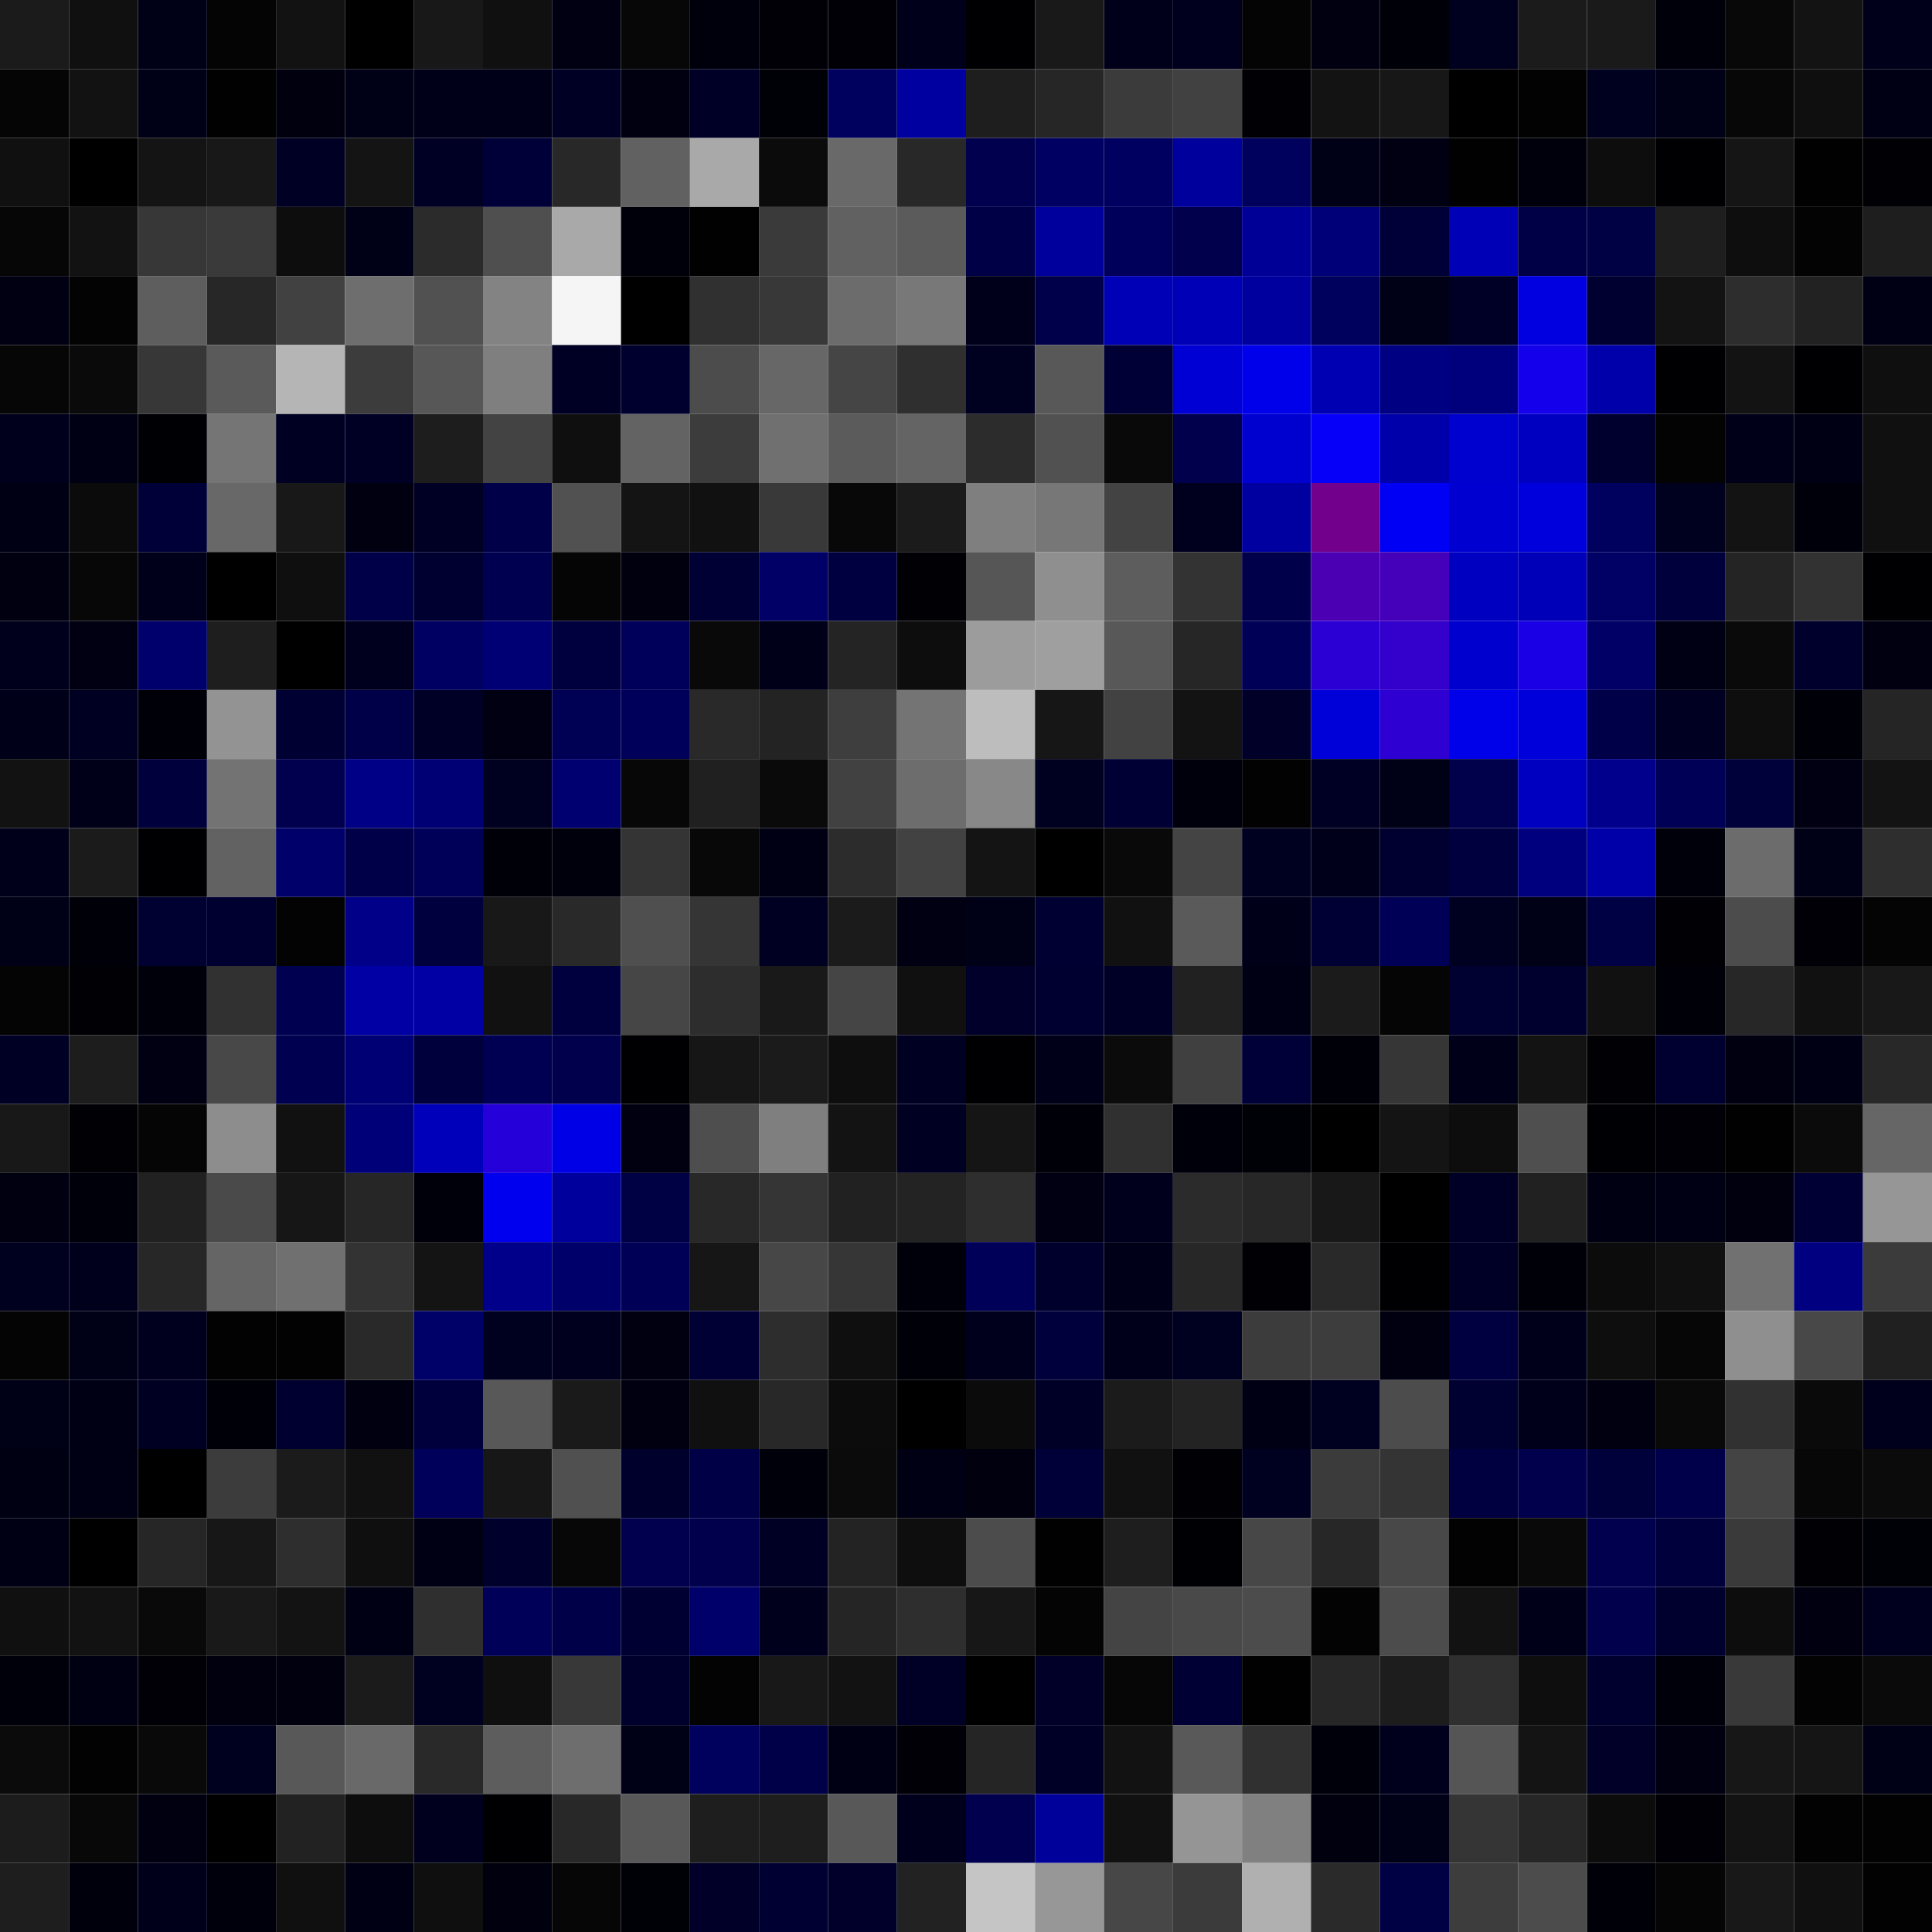 <svg xmlns="http://www.w3.org/2000/svg" width="56" height="56" viewBox="0 0 56 56"><g class="weights_image" id="node-248" stroke="none"><rect x="0" y="0" width="2" height="2" fill="#1b1b1b"/><rect x="2" y="0" width="2" height="2" fill="#101010"/><rect x="4" y="0" width="2" height="2" fill="#000017"/><rect x="6" y="0" width="2" height="2" fill="#040404"/><rect x="8" y="0" width="2" height="2" fill="#121212"/><rect x="10" y="0" width="2" height="2" fill="#000000"/><rect x="12" y="0" width="2" height="2" fill="#181818"/><rect x="14" y="0" width="2" height="2" fill="#101010"/><rect x="16" y="0" width="2" height="2" fill="#000012"/><rect x="18" y="0" width="2" height="2" fill="#070707"/><rect x="20" y="0" width="2" height="2" fill="#00000c"/><rect x="22" y="0" width="2" height="2" fill="#000006"/><rect x="24" y="0" width="2" height="2" fill="#000006"/><rect x="26" y="0" width="2" height="2" fill="#00001b"/><rect x="28" y="0" width="2" height="2" fill="#000003"/><rect x="30" y="0" width="2" height="2" fill="#191919"/><rect x="32" y="0" width="2" height="2" fill="#00001a"/><rect x="34" y="0" width="2" height="2" fill="#00001e"/><rect x="36" y="0" width="2" height="2" fill="#040404"/><rect x="38" y="0" width="2" height="2" fill="#000010"/><rect x="40" y="0" width="2" height="2" fill="#000008"/><rect x="42" y="0" width="2" height="2" fill="#00001f"/><rect x="44" y="0" width="2" height="2" fill="#1b1b1b"/><rect x="46" y="0" width="2" height="2" fill="#1a1a1a"/><rect x="48" y="0" width="2" height="2" fill="#00000b"/><rect x="50" y="0" width="2" height="2" fill="#080808"/><rect x="52" y="0" width="2" height="2" fill="#131313"/><rect x="54" y="0" width="2" height="2" fill="#00001b"/><rect x="0" y="2" width="2" height="2" fill="#050505"/><rect x="2" y="2" width="2" height="2" fill="#121212"/><rect x="4" y="2" width="2" height="2" fill="#000016"/><rect x="6" y="2" width="2" height="2" fill="#010101"/><rect x="8" y="2" width="2" height="2" fill="#00000e"/><rect x="10" y="2" width="2" height="2" fill="#000016"/><rect x="12" y="2" width="2" height="2" fill="#000019"/><rect x="14" y="2" width="2" height="2" fill="#000019"/><rect x="16" y="2" width="2" height="2" fill="#000024"/><rect x="18" y="2" width="2" height="2" fill="#000010"/><rect x="20" y="2" width="2" height="2" fill="#000026"/><rect x="22" y="2" width="2" height="2" fill="#000007"/><rect x="24" y="2" width="2" height="2" fill="#00005e"/><rect x="26" y="2" width="2" height="2" fill="#0000a1"/><rect x="28" y="2" width="2" height="2" fill="#1e1e1e"/><rect x="30" y="2" width="2" height="2" fill="#262626"/><rect x="32" y="2" width="2" height="2" fill="#3b3b3b"/><rect x="34" y="2" width="2" height="2" fill="#414141"/><rect x="36" y="2" width="2" height="2" fill="#000005"/><rect x="38" y="2" width="2" height="2" fill="#131313"/><rect x="40" y="2" width="2" height="2" fill="#171717"/><rect x="42" y="2" width="2" height="2" fill="#000001"/><rect x="44" y="2" width="2" height="2" fill="#020202"/><rect x="46" y="2" width="2" height="2" fill="#00001f"/><rect x="48" y="2" width="2" height="2" fill="#000017"/><rect x="50" y="2" width="2" height="2" fill="#070707"/><rect x="52" y="2" width="2" height="2" fill="#0f0f0f"/><rect x="54" y="2" width="2" height="2" fill="#000014"/><rect x="0" y="4" width="2" height="2" fill="#101010"/><rect x="2" y="4" width="2" height="2" fill="#000001"/><rect x="4" y="4" width="2" height="2" fill="#141414"/><rect x="6" y="4" width="2" height="2" fill="#181818"/><rect x="8" y="4" width="2" height="2" fill="#000024"/><rect x="10" y="4" width="2" height="2" fill="#141414"/><rect x="12" y="4" width="2" height="2" fill="#000025"/><rect x="14" y="4" width="2" height="2" fill="#000039"/><rect x="16" y="4" width="2" height="2" fill="#282828"/><rect x="18" y="4" width="2" height="2" fill="#616161"/><rect x="20" y="4" width="2" height="2" fill="#a9a9a9"/><rect x="22" y="4" width="2" height="2" fill="#0b0b0b"/><rect x="24" y="4" width="2" height="2" fill="#696969"/><rect x="26" y="4" width="2" height="2" fill="#282828"/><rect x="28" y="4" width="2" height="2" fill="#00004e"/><rect x="30" y="4" width="2" height="2" fill="#000063"/><rect x="32" y="4" width="2" height="2" fill="#000061"/><rect x="34" y="4" width="2" height="2" fill="#00009d"/><rect x="36" y="4" width="2" height="2" fill="#00005d"/><rect x="38" y="4" width="2" height="2" fill="#000017"/><rect x="40" y="4" width="2" height="2" fill="#000012"/><rect x="42" y="4" width="2" height="2" fill="#010101"/><rect x="44" y="4" width="2" height="2" fill="#00000c"/><rect x="46" y="4" width="2" height="2" fill="#0d0d0d"/><rect x="48" y="4" width="2" height="2" fill="#000003"/><rect x="50" y="4" width="2" height="2" fill="#151515"/><rect x="52" y="4" width="2" height="2" fill="#010101"/><rect x="54" y="4" width="2" height="2" fill="#000005"/><rect x="0" y="6" width="2" height="2" fill="#060606"/><rect x="2" y="6" width="2" height="2" fill="#121212"/><rect x="4" y="6" width="2" height="2" fill="#373737"/><rect x="6" y="6" width="2" height="2" fill="#3a3a3a"/><rect x="8" y="6" width="2" height="2" fill="#0d0d0d"/><rect x="10" y="6" width="2" height="2" fill="#000017"/><rect x="12" y="6" width="2" height="2" fill="#2b2b2b"/><rect x="14" y="6" width="2" height="2" fill="#4f4f4f"/><rect x="16" y="6" width="2" height="2" fill="#a9a9a9"/><rect x="18" y="6" width="2" height="2" fill="#00000a"/><rect x="20" y="6" width="2" height="2" fill="#010101"/><rect x="22" y="6" width="2" height="2" fill="#3a3a3a"/><rect x="24" y="6" width="2" height="2" fill="#616161"/><rect x="26" y="6" width="2" height="2" fill="#5b5b5b"/><rect x="28" y="6" width="2" height="2" fill="#000047"/><rect x="30" y="6" width="2" height="2" fill="#00009c"/><rect x="32" y="6" width="2" height="2" fill="#00005b"/><rect x="34" y="6" width="2" height="2" fill="#00004c"/><rect x="36" y="6" width="2" height="2" fill="#000096"/><rect x="38" y="6" width="2" height="2" fill="#000078"/><rect x="40" y="6" width="2" height="2" fill="#000038"/><rect x="42" y="6" width="2" height="2" fill="#0000b6"/><rect x="44" y="6" width="2" height="2" fill="#000046"/><rect x="46" y="6" width="2" height="2" fill="#000044"/><rect x="48" y="6" width="2" height="2" fill="#1e1e1e"/><rect x="50" y="6" width="2" height="2" fill="#0e0e0e"/><rect x="52" y="6" width="2" height="2" fill="#030303"/><rect x="54" y="6" width="2" height="2" fill="#1e1e1e"/><rect x="0" y="8" width="2" height="2" fill="#000012"/><rect x="2" y="8" width="2" height="2" fill="#030303"/><rect x="4" y="8" width="2" height="2" fill="#5e5e5e"/><rect x="6" y="8" width="2" height="2" fill="#272727"/><rect x="8" y="8" width="2" height="2" fill="#414141"/><rect x="10" y="8" width="2" height="2" fill="#6e6e6e"/><rect x="12" y="8" width="2" height="2" fill="#515151"/><rect x="14" y="8" width="2" height="2" fill="#838383"/><rect x="16" y="8" width="2" height="2" fill="#f5f5f5"/><rect x="18" y="8" width="2" height="2" fill="#000001"/><rect x="20" y="8" width="2" height="2" fill="#303030"/><rect x="22" y="8" width="2" height="2" fill="#383838"/><rect x="24" y="8" width="2" height="2" fill="#6c6c6c"/><rect x="26" y="8" width="2" height="2" fill="#787878"/><rect x="28" y="8" width="2" height="2" fill="#00001a"/><rect x="30" y="8" width="2" height="2" fill="#00004a"/><rect x="32" y="8" width="2" height="2" fill="#0000b6"/><rect x="34" y="8" width="2" height="2" fill="#0000b6"/><rect x="36" y="8" width="2" height="2" fill="#00009f"/><rect x="38" y="8" width="2" height="2" fill="#00005d"/><rect x="40" y="8" width="2" height="2" fill="#000017"/><rect x="42" y="8" width="2" height="2" fill="#000026"/><rect x="44" y="8" width="2" height="2" fill="#0000e1"/><rect x="46" y="8" width="2" height="2" fill="#000030"/><rect x="48" y="8" width="2" height="2" fill="#131313"/><rect x="50" y="8" width="2" height="2" fill="#2d2d2d"/><rect x="52" y="8" width="2" height="2" fill="#222222"/><rect x="54" y="8" width="2" height="2" fill="#000015"/><rect x="0" y="10" width="2" height="2" fill="#060606"/><rect x="2" y="10" width="2" height="2" fill="#0a0a0a"/><rect x="4" y="10" width="2" height="2" fill="#373737"/><rect x="6" y="10" width="2" height="2" fill="#5a5a5a"/><rect x="8" y="10" width="2" height="2" fill="#b5b5b5"/><rect x="10" y="10" width="2" height="2" fill="#3c3c3c"/><rect x="12" y="10" width="2" height="2" fill="#575757"/><rect x="14" y="10" width="2" height="2" fill="#7f7f7f"/><rect x="16" y="10" width="2" height="2" fill="#000025"/><rect x="18" y="10" width="2" height="2" fill="#00002e"/><rect x="20" y="10" width="2" height="2" fill="#4c4c4c"/><rect x="22" y="10" width="2" height="2" fill="#676767"/><rect x="24" y="10" width="2" height="2" fill="#454545"/><rect x="26" y="10" width="2" height="2" fill="#2f2f2f"/><rect x="28" y="10" width="2" height="2" fill="#000021"/><rect x="30" y="10" width="2" height="2" fill="#585858"/><rect x="32" y="10" width="2" height="2" fill="#000037"/><rect x="34" y="10" width="2" height="2" fill="#0000d4"/><rect x="36" y="10" width="2" height="2" fill="#0000eb"/><rect x="38" y="10" width="2" height="2" fill="#0000b3"/><rect x="40" y="10" width="2" height="2" fill="#000083"/><rect x="42" y="10" width="2" height="2" fill="#00007c"/><rect x="44" y="10" width="2" height="2" fill="#1400eb"/><rect x="46" y="10" width="2" height="2" fill="#0000ab"/><rect x="48" y="10" width="2" height="2" fill="#000002"/><rect x="50" y="10" width="2" height="2" fill="#131313"/><rect x="52" y="10" width="2" height="2" fill="#000003"/><rect x="54" y="10" width="2" height="2" fill="#0f0f0f"/><rect x="0" y="12" width="2" height="2" fill="#00001c"/><rect x="2" y="12" width="2" height="2" fill="#000015"/><rect x="4" y="12" width="2" height="2" fill="#000004"/><rect x="6" y="12" width="2" height="2" fill="#757575"/><rect x="8" y="12" width="2" height="2" fill="#000022"/><rect x="10" y="12" width="2" height="2" fill="#000025"/><rect x="12" y="12" width="2" height="2" fill="#1d1d1d"/><rect x="14" y="12" width="2" height="2" fill="#434343"/><rect x="16" y="12" width="2" height="2" fill="#0f0f0f"/><rect x="18" y="12" width="2" height="2" fill="#636363"/><rect x="20" y="12" width="2" height="2" fill="#3c3c3c"/><rect x="22" y="12" width="2" height="2" fill="#707070"/><rect x="24" y="12" width="2" height="2" fill="#5b5b5b"/><rect x="26" y="12" width="2" height="2" fill="#646464"/><rect x="28" y="12" width="2" height="2" fill="#2c2c2c"/><rect x="30" y="12" width="2" height="2" fill="#515151"/><rect x="32" y="12" width="2" height="2" fill="#090909"/><rect x="34" y="12" width="2" height="2" fill="#00004c"/><rect x="36" y="12" width="2" height="2" fill="#0000cf"/><rect x="38" y="12" width="2" height="2" fill="#0600f9"/><rect x="40" y="12" width="2" height="2" fill="#0000ab"/><rect x="42" y="12" width="2" height="2" fill="#0000cf"/><rect x="44" y="12" width="2" height="2" fill="#0000c1"/><rect x="46" y="12" width="2" height="2" fill="#00002e"/><rect x="48" y="12" width="2" height="2" fill="#030303"/><rect x="50" y="12" width="2" height="2" fill="#000019"/><rect x="52" y="12" width="2" height="2" fill="#000015"/><rect x="54" y="12" width="2" height="2" fill="#101010"/><rect x="0" y="14" width="2" height="2" fill="#000014"/><rect x="2" y="14" width="2" height="2" fill="#0b0b0b"/><rect x="4" y="14" width="2" height="2" fill="#000039"/><rect x="6" y="14" width="2" height="2" fill="#686868"/><rect x="8" y="14" width="2" height="2" fill="#181818"/><rect x="10" y="14" width="2" height="2" fill="#000011"/><rect x="12" y="14" width="2" height="2" fill="#000024"/><rect x="14" y="14" width="2" height="2" fill="#000048"/><rect x="16" y="14" width="2" height="2" fill="#515151"/><rect x="18" y="14" width="2" height="2" fill="#141414"/><rect x="20" y="14" width="2" height="2" fill="#111111"/><rect x="22" y="14" width="2" height="2" fill="#393939"/><rect x="24" y="14" width="2" height="2" fill="#080808"/><rect x="26" y="14" width="2" height="2" fill="#1b1b1b"/><rect x="28" y="14" width="2" height="2" fill="#7f7f7f"/><rect x="30" y="14" width="2" height="2" fill="#777777"/><rect x="32" y="14" width="2" height="2" fill="#434343"/><rect x="34" y="14" width="2" height="2" fill="#00001e"/><rect x="36" y="14" width="2" height="2" fill="#0000a1"/><rect x="38" y="14" width="2" height="2" fill="#72008d"/><rect x="40" y="14" width="2" height="2" fill="#0000f4"/><rect x="42" y="14" width="2" height="2" fill="#0000d1"/><rect x="44" y="14" width="2" height="2" fill="#0000dc"/><rect x="46" y="14" width="2" height="2" fill="#00005e"/><rect x="48" y="14" width="2" height="2" fill="#00001f"/><rect x="50" y="14" width="2" height="2" fill="#131313"/><rect x="52" y="14" width="2" height="2" fill="#00000b"/><rect x="54" y="14" width="2" height="2" fill="#101010"/><rect x="0" y="16" width="2" height="2" fill="#000010"/><rect x="2" y="16" width="2" height="2" fill="#070707"/><rect x="4" y="16" width="2" height="2" fill="#00001a"/><rect x="6" y="16" width="2" height="2" fill="#000001"/><rect x="8" y="16" width="2" height="2" fill="#0f0f0f"/><rect x="10" y="16" width="2" height="2" fill="#000048"/><rect x="12" y="16" width="2" height="2" fill="#000030"/><rect x="14" y="16" width="2" height="2" fill="#000051"/><rect x="16" y="16" width="2" height="2" fill="#050505"/><rect x="18" y="16" width="2" height="2" fill="#00000e"/><rect x="20" y="16" width="2" height="2" fill="#000035"/><rect x="22" y="16" width="2" height="2" fill="#000066"/><rect x="24" y="16" width="2" height="2" fill="#000041"/><rect x="26" y="16" width="2" height="2" fill="#000005"/><rect x="28" y="16" width="2" height="2" fill="#565656"/><rect x="30" y="16" width="2" height="2" fill="#8f8f8f"/><rect x="32" y="16" width="2" height="2" fill="#5d5d5d"/><rect x="34" y="16" width="2" height="2" fill="#333333"/><rect x="36" y="16" width="2" height="2" fill="#00004a"/><rect x="38" y="16" width="2" height="2" fill="#4c00b3"/><rect x="40" y="16" width="2" height="2" fill="#4500ba"/><rect x="42" y="16" width="2" height="2" fill="#0000c1"/><rect x="44" y="16" width="2" height="2" fill="#0000b8"/><rect x="46" y="16" width="2" height="2" fill="#000065"/><rect x="48" y="16" width="2" height="2" fill="#00003c"/><rect x="50" y="16" width="2" height="2" fill="#242424"/><rect x="52" y="16" width="2" height="2" fill="#323232"/><rect x="54" y="16" width="2" height="2" fill="#000003"/><rect x="0" y="18" width="2" height="2" fill="#00001c"/><rect x="2" y="18" width="2" height="2" fill="#000012"/><rect x="4" y="18" width="2" height="2" fill="#00006d"/><rect x="6" y="18" width="2" height="2" fill="#1e1e1e"/><rect x="8" y="18" width="2" height="2" fill="#000001"/><rect x="10" y="18" width="2" height="2" fill="#00001e"/><rect x="12" y="18" width="2" height="2" fill="#000063"/><rect x="14" y="18" width="2" height="2" fill="#000074"/><rect x="16" y="18" width="2" height="2" fill="#00003e"/><rect x="18" y="18" width="2" height="2" fill="#00005b"/><rect x="20" y="18" width="2" height="2" fill="#090909"/><rect x="22" y="18" width="2" height="2" fill="#000018"/><rect x="24" y="18" width="2" height="2" fill="#242424"/><rect x="26" y="18" width="2" height="2" fill="#0d0d0d"/><rect x="28" y="18" width="2" height="2" fill="#9c9c9c"/><rect x="30" y="18" width="2" height="2" fill="#9f9f9f"/><rect x="32" y="18" width="2" height="2" fill="#585858"/><rect x="34" y="18" width="2" height="2" fill="#262626"/><rect x="36" y="18" width="2" height="2" fill="#000057"/><rect x="38" y="18" width="2" height="2" fill="#2b00d4"/><rect x="40" y="18" width="2" height="2" fill="#3300cc"/><rect x="42" y="18" width="2" height="2" fill="#0000ce"/><rect x="44" y="18" width="2" height="2" fill="#1a00e5"/><rect x="46" y="18" width="2" height="2" fill="#000067"/><rect x="48" y="18" width="2" height="2" fill="#000014"/><rect x="50" y="18" width="2" height="2" fill="#0a0a0a"/><rect x="52" y="18" width="2" height="2" fill="#00002d"/><rect x="54" y="18" width="2" height="2" fill="#000011"/><rect x="0" y="20" width="2" height="2" fill="#000019"/><rect x="2" y="20" width="2" height="2" fill="#000023"/><rect x="4" y="20" width="2" height="2" fill="#000009"/><rect x="6" y="20" width="2" height="2" fill="#939393"/><rect x="8" y="20" width="2" height="2" fill="#000033"/><rect x="10" y="20" width="2" height="2" fill="#000049"/><rect x="12" y="20" width="2" height="2" fill="#000027"/><rect x="14" y="20" width="2" height="2" fill="#000012"/><rect x="16" y="20" width="2" height="2" fill="#000055"/><rect x="18" y="20" width="2" height="2" fill="#00005b"/><rect x="20" y="20" width="2" height="2" fill="#292929"/><rect x="22" y="20" width="2" height="2" fill="#232323"/><rect x="24" y="20" width="2" height="2" fill="#3e3e3e"/><rect x="26" y="20" width="2" height="2" fill="#747474"/><rect x="28" y="20" width="2" height="2" fill="#bdbdbd"/><rect x="30" y="20" width="2" height="2" fill="#161616"/><rect x="32" y="20" width="2" height="2" fill="#424242"/><rect x="34" y="20" width="2" height="2" fill="#131313"/><rect x="36" y="20" width="2" height="2" fill="#000028"/><rect x="38" y="20" width="2" height="2" fill="#0000d8"/><rect x="40" y="20" width="2" height="2" fill="#2e00d1"/><rect x="42" y="20" width="2" height="2" fill="#0000e9"/><rect x="44" y="20" width="2" height="2" fill="#0000db"/><rect x="46" y="20" width="2" height="2" fill="#000049"/><rect x="48" y="20" width="2" height="2" fill="#000023"/><rect x="50" y="20" width="2" height="2" fill="#0e0e0e"/><rect x="52" y="20" width="2" height="2" fill="#000009"/><rect x="54" y="20" width="2" height="2" fill="#252525"/><rect x="0" y="22" width="2" height="2" fill="#121212"/><rect x="2" y="22" width="2" height="2" fill="#000019"/><rect x="4" y="22" width="2" height="2" fill="#00003c"/><rect x="6" y="22" width="2" height="2" fill="#737373"/><rect x="8" y="22" width="2" height="2" fill="#00004e"/><rect x="10" y="22" width="2" height="2" fill="#000086"/><rect x="12" y="22" width="2" height="2" fill="#000074"/><rect x="14" y="22" width="2" height="2" fill="#000021"/><rect x="16" y="22" width="2" height="2" fill="#000071"/><rect x="18" y="22" width="2" height="2" fill="#070707"/><rect x="20" y="22" width="2" height="2" fill="#202020"/><rect x="22" y="22" width="2" height="2" fill="#0a0a0a"/><rect x="24" y="22" width="2" height="2" fill="#414141"/><rect x="26" y="22" width="2" height="2" fill="#6d6d6d"/><rect x="28" y="22" width="2" height="2" fill="#888888"/><rect x="30" y="22" width="2" height="2" fill="#000021"/><rect x="32" y="22" width="2" height="2" fill="#000034"/><rect x="34" y="22" width="2" height="2" fill="#00000d"/><rect x="36" y="22" width="2" height="2" fill="#020202"/><rect x="38" y="22" width="2" height="2" fill="#000025"/><rect x="40" y="22" width="2" height="2" fill="#000016"/><rect x="42" y="22" width="2" height="2" fill="#00004b"/><rect x="44" y="22" width="2" height="2" fill="#0000c0"/><rect x="46" y="22" width="2" height="2" fill="#00008d"/><rect x="48" y="22" width="2" height="2" fill="#000056"/><rect x="50" y="22" width="2" height="2" fill="#00003a"/><rect x="52" y="22" width="2" height="2" fill="#000012"/><rect x="54" y="22" width="2" height="2" fill="#131313"/><rect x="0" y="24" width="2" height="2" fill="#00001b"/><rect x="2" y="24" width="2" height="2" fill="#1b1b1b"/><rect x="4" y="24" width="2" height="2" fill="#000003"/><rect x="6" y="24" width="2" height="2" fill="#626262"/><rect x="8" y="24" width="2" height="2" fill="#00006b"/><rect x="10" y="24" width="2" height="2" fill="#000049"/><rect x="12" y="24" width="2" height="2" fill="#000058"/><rect x="14" y="24" width="2" height="2" fill="#000009"/><rect x="16" y="24" width="2" height="2" fill="#00000c"/><rect x="18" y="24" width="2" height="2" fill="#343434"/><rect x="20" y="24" width="2" height="2" fill="#080808"/><rect x="22" y="24" width="2" height="2" fill="#000015"/><rect x="24" y="24" width="2" height="2" fill="#2c2c2c"/><rect x="26" y="24" width="2" height="2" fill="#424242"/><rect x="28" y="24" width="2" height="2" fill="#141414"/><rect x="30" y="24" width="2" height="2" fill="#000001"/><rect x="32" y="24" width="2" height="2" fill="#090909"/><rect x="34" y="24" width="2" height="2" fill="#444444"/><rect x="36" y="24" width="2" height="2" fill="#000021"/><rect x="38" y="24" width="2" height="2" fill="#00001b"/><rect x="40" y="24" width="2" height="2" fill="#000030"/><rect x="42" y="24" width="2" height="2" fill="#00003e"/><rect x="44" y="24" width="2" height="2" fill="#00007f"/><rect x="46" y="24" width="2" height="2" fill="#0000a8"/><rect x="48" y="24" width="2" height="2" fill="#00000b"/><rect x="50" y="24" width="2" height="2" fill="#6c6c6c"/><rect x="52" y="24" width="2" height="2" fill="#000016"/><rect x="54" y="24" width="2" height="2" fill="#2e2e2e"/><rect x="0" y="26" width="2" height="2" fill="#000017"/><rect x="2" y="26" width="2" height="2" fill="#000009"/><rect x="4" y="26" width="2" height="2" fill="#000031"/><rect x="6" y="26" width="2" height="2" fill="#000030"/><rect x="8" y="26" width="2" height="2" fill="#030303"/><rect x="10" y="26" width="2" height="2" fill="#000089"/><rect x="12" y="26" width="2" height="2" fill="#00003f"/><rect x="14" y="26" width="2" height="2" fill="#181818"/><rect x="16" y="26" width="2" height="2" fill="#292929"/><rect x="18" y="26" width="2" height="2" fill="#4f4f4f"/><rect x="20" y="26" width="2" height="2" fill="#353535"/><rect x="22" y="26" width="2" height="2" fill="#000023"/><rect x="24" y="26" width="2" height="2" fill="#1b1b1b"/><rect x="26" y="26" width="2" height="2" fill="#000012"/><rect x="28" y="26" width="2" height="2" fill="#000016"/><rect x="30" y="26" width="2" height="2" fill="#000033"/><rect x="32" y="26" width="2" height="2" fill="#111111"/><rect x="34" y="26" width="2" height="2" fill="#5a5a5a"/><rect x="36" y="26" width="2" height="2" fill="#000019"/><rect x="38" y="26" width="2" height="2" fill="#000035"/><rect x="40" y="26" width="2" height="2" fill="#000057"/><rect x="42" y="26" width="2" height="2" fill="#000021"/><rect x="44" y="26" width="2" height="2" fill="#000016"/><rect x="46" y="26" width="2" height="2" fill="#000045"/><rect x="48" y="26" width="2" height="2" fill="#000005"/><rect x="50" y="26" width="2" height="2" fill="#4c4c4c"/><rect x="52" y="26" width="2" height="2" fill="#000006"/><rect x="54" y="26" width="2" height="2" fill="#040404"/><rect x="0" y="28" width="2" height="2" fill="#040404"/><rect x="2" y="28" width="2" height="2" fill="#000005"/><rect x="4" y="28" width="2" height="2" fill="#00000a"/><rect x="6" y="28" width="2" height="2" fill="#313131"/><rect x="8" y="28" width="2" height="2" fill="#000051"/><rect x="10" y="28" width="2" height="2" fill="#0000a5"/><rect x="12" y="28" width="2" height="2" fill="#0000a5"/><rect x="14" y="28" width="2" height="2" fill="#111111"/><rect x="16" y="28" width="2" height="2" fill="#00003e"/><rect x="18" y="28" width="2" height="2" fill="#464646"/><rect x="20" y="28" width="2" height="2" fill="#2d2d2d"/><rect x="22" y="28" width="2" height="2" fill="#191919"/><rect x="24" y="28" width="2" height="2" fill="#454545"/><rect x="26" y="28" width="2" height="2" fill="#101010"/><rect x="28" y="28" width="2" height="2" fill="#00002a"/><rect x="30" y="28" width="2" height="2" fill="#000030"/><rect x="32" y="28" width="2" height="2" fill="#000027"/><rect x="34" y="28" width="2" height="2" fill="#212121"/><rect x="36" y="28" width="2" height="2" fill="#000014"/><rect x="38" y="28" width="2" height="2" fill="#1b1b1b"/><rect x="40" y="28" width="2" height="2" fill="#050505"/><rect x="42" y="28" width="2" height="2" fill="#000031"/><rect x="44" y="28" width="2" height="2" fill="#00002e"/><rect x="46" y="28" width="2" height="2" fill="#111111"/><rect x="48" y="28" width="2" height="2" fill="#000008"/><rect x="50" y="28" width="2" height="2" fill="#272727"/><rect x="52" y="28" width="2" height="2" fill="#111111"/><rect x="54" y="28" width="2" height="2" fill="#181818"/><rect x="0" y="30" width="2" height="2" fill="#000024"/><rect x="2" y="30" width="2" height="2" fill="#1d1d1d"/><rect x="4" y="30" width="2" height="2" fill="#000012"/><rect x="6" y="30" width="2" height="2" fill="#484848"/><rect x="8" y="30" width="2" height="2" fill="#000051"/><rect x="10" y="30" width="2" height="2" fill="#000075"/><rect x="12" y="30" width="2" height="2" fill="#00003c"/><rect x="14" y="30" width="2" height="2" fill="#000053"/><rect x="16" y="30" width="2" height="2" fill="#00004d"/><rect x="18" y="30" width="2" height="2" fill="#000003"/><rect x="20" y="30" width="2" height="2" fill="#161616"/><rect x="22" y="30" width="2" height="2" fill="#1b1b1b"/><rect x="24" y="30" width="2" height="2" fill="#0e0e0e"/><rect x="26" y="30" width="2" height="2" fill="#000023"/><rect x="28" y="30" width="2" height="2" fill="#000003"/><rect x="30" y="30" width="2" height="2" fill="#000018"/><rect x="32" y="30" width="2" height="2" fill="#0b0b0b"/><rect x="34" y="30" width="2" height="2" fill="#404040"/><rect x="36" y="30" width="2" height="2" fill="#000039"/><rect x="38" y="30" width="2" height="2" fill="#000009"/><rect x="40" y="30" width="2" height="2" fill="#363636"/><rect x="42" y="30" width="2" height="2" fill="#000019"/><rect x="44" y="30" width="2" height="2" fill="#131313"/><rect x="46" y="30" width="2" height="2" fill="#000005"/><rect x="48" y="30" width="2" height="2" fill="#000030"/><rect x="50" y="30" width="2" height="2" fill="#000010"/><rect x="52" y="30" width="2" height="2" fill="#000014"/><rect x="54" y="30" width="2" height="2" fill="#282828"/><rect x="0" y="32" width="2" height="2" fill="#181818"/><rect x="2" y="32" width="2" height="2" fill="#000005"/><rect x="4" y="32" width="2" height="2" fill="#050505"/><rect x="6" y="32" width="2" height="2" fill="#8d8d8d"/><rect x="8" y="32" width="2" height="2" fill="#111111"/><rect x="10" y="32" width="2" height="2" fill="#000078"/><rect x="12" y="32" width="2" height="2" fill="#0000bb"/><rect x="14" y="32" width="2" height="2" fill="#2600d9"/><rect x="16" y="32" width="2" height="2" fill="#0000e7"/><rect x="18" y="32" width="2" height="2" fill="#000010"/><rect x="20" y="32" width="2" height="2" fill="#4e4e4e"/><rect x="22" y="32" width="2" height="2" fill="#7f7f7f"/><rect x="24" y="32" width="2" height="2" fill="#131313"/><rect x="26" y="32" width="2" height="2" fill="#000022"/><rect x="28" y="32" width="2" height="2" fill="#151515"/><rect x="30" y="32" width="2" height="2" fill="#000009"/><rect x="32" y="32" width="2" height="2" fill="#303030"/><rect x="34" y="32" width="2" height="2" fill="#00000b"/><rect x="36" y="32" width="2" height="2" fill="#000007"/><rect x="38" y="32" width="2" height="2" fill="#000000"/><rect x="40" y="32" width="2" height="2" fill="#141414"/><rect x="42" y="32" width="2" height="2" fill="#0d0d0d"/><rect x="44" y="32" width="2" height="2" fill="#4f4f4f"/><rect x="46" y="32" width="2" height="2" fill="#000004"/><rect x="48" y="32" width="2" height="2" fill="#000006"/><rect x="50" y="32" width="2" height="2" fill="#010101"/><rect x="52" y="32" width="2" height="2" fill="#0b0b0b"/><rect x="54" y="32" width="2" height="2" fill="#666666"/><rect x="0" y="34" width="2" height="2" fill="#000011"/><rect x="2" y="34" width="2" height="2" fill="#00000b"/><rect x="4" y="34" width="2" height="2" fill="#212121"/><rect x="6" y="34" width="2" height="2" fill="#4a4a4a"/><rect x="8" y="34" width="2" height="2" fill="#161616"/><rect x="10" y="34" width="2" height="2" fill="#262626"/><rect x="12" y="34" width="2" height="2" fill="#00000a"/><rect x="14" y="34" width="2" height="2" fill="#0000ef"/><rect x="16" y="34" width="2" height="2" fill="#00009d"/><rect x="18" y="34" width="2" height="2" fill="#000044"/><rect x="20" y="34" width="2" height="2" fill="#282828"/><rect x="22" y="34" width="2" height="2" fill="#353535"/><rect x="24" y="34" width="2" height="2" fill="#212121"/><rect x="26" y="34" width="2" height="2" fill="#232323"/><rect x="28" y="34" width="2" height="2" fill="#2e2e2e"/><rect x="30" y="34" width="2" height="2" fill="#000012"/><rect x="32" y="34" width="2" height="2" fill="#00001c"/><rect x="34" y="34" width="2" height="2" fill="#2b2b2b"/><rect x="36" y="34" width="2" height="2" fill="#272727"/><rect x="38" y="34" width="2" height="2" fill="#181818"/><rect x="40" y="34" width="2" height="2" fill="#000001"/><rect x="42" y="34" width="2" height="2" fill="#000026"/><rect x="44" y="34" width="2" height="2" fill="#212121"/><rect x="46" y="34" width="2" height="2" fill="#000013"/><rect x="48" y="34" width="2" height="2" fill="#000014"/><rect x="50" y="34" width="2" height="2" fill="#00000f"/><rect x="52" y="34" width="2" height="2" fill="#000034"/><rect x="54" y="34" width="2" height="2" fill="#969696"/><rect x="0" y="36" width="2" height="2" fill="#00001f"/><rect x="2" y="36" width="2" height="2" fill="#00001c"/><rect x="4" y="36" width="2" height="2" fill="#272727"/><rect x="6" y="36" width="2" height="2" fill="#656565"/><rect x="8" y="36" width="2" height="2" fill="#707070"/><rect x="10" y="36" width="2" height="2" fill="#333333"/><rect x="12" y="36" width="2" height="2" fill="#141414"/><rect x="14" y="36" width="2" height="2" fill="#00008a"/><rect x="16" y="36" width="2" height="2" fill="#00006a"/><rect x="18" y="36" width="2" height="2" fill="#000057"/><rect x="20" y="36" width="2" height="2" fill="#161616"/><rect x="22" y="36" width="2" height="2" fill="#474747"/><rect x="24" y="36" width="2" height="2" fill="#363636"/><rect x="26" y="36" width="2" height="2" fill="#00000b"/><rect x="28" y="36" width="2" height="2" fill="#000059"/><rect x="30" y="36" width="2" height="2" fill="#00002c"/><rect x="32" y="36" width="2" height="2" fill="#000018"/><rect x="34" y="36" width="2" height="2" fill="#272727"/><rect x="36" y="36" width="2" height="2" fill="#000005"/><rect x="38" y="36" width="2" height="2" fill="#292929"/><rect x="40" y="36" width="2" height="2" fill="#000002"/><rect x="42" y="36" width="2" height="2" fill="#000027"/><rect x="44" y="36" width="2" height="2" fill="#000008"/><rect x="46" y="36" width="2" height="2" fill="#0c0c0c"/><rect x="48" y="36" width="2" height="2" fill="#101010"/><rect x="50" y="36" width="2" height="2" fill="#717171"/><rect x="52" y="36" width="2" height="2" fill="#000081"/><rect x="54" y="36" width="2" height="2" fill="#3b3b3b"/><rect x="0" y="38" width="2" height="2" fill="#040404"/><rect x="2" y="38" width="2" height="2" fill="#000017"/><rect x="4" y="38" width="2" height="2" fill="#00001e"/><rect x="6" y="38" width="2" height="2" fill="#020202"/><rect x="8" y="38" width="2" height="2" fill="#020202"/><rect x="10" y="38" width="2" height="2" fill="#292929"/><rect x="12" y="38" width="2" height="2" fill="#000069"/><rect x="14" y="38" width="2" height="2" fill="#00001f"/><rect x="16" y="38" width="2" height="2" fill="#00001e"/><rect x="18" y="38" width="2" height="2" fill="#000010"/><rect x="20" y="38" width="2" height="2" fill="#000035"/><rect x="22" y="38" width="2" height="2" fill="#2d2d2d"/><rect x="24" y="38" width="2" height="2" fill="#0f0f0f"/><rect x="26" y="38" width="2" height="2" fill="#000009"/><rect x="28" y="38" width="2" height="2" fill="#00001d"/><rect x="30" y="38" width="2" height="2" fill="#00003d"/><rect x="32" y="38" width="2" height="2" fill="#00001a"/><rect x="34" y="38" width="2" height="2" fill="#000020"/><rect x="36" y="38" width="2" height="2" fill="#3c3c3c"/><rect x="38" y="38" width="2" height="2" fill="#3d3d3d"/><rect x="40" y="38" width="2" height="2" fill="#000010"/><rect x="42" y="38" width="2" height="2" fill="#000041"/><rect x="44" y="38" width="2" height="2" fill="#00001b"/><rect x="46" y="38" width="2" height="2" fill="#0e0e0e"/><rect x="48" y="38" width="2" height="2" fill="#060606"/><rect x="50" y="38" width="2" height="2" fill="#8f8f8f"/><rect x="52" y="38" width="2" height="2" fill="#484848"/><rect x="54" y="38" width="2" height="2" fill="#202020"/><rect x="0" y="40" width="2" height="2" fill="#000016"/><rect x="2" y="40" width="2" height="2" fill="#000015"/><rect x="4" y="40" width="2" height="2" fill="#000022"/><rect x="6" y="40" width="2" height="2" fill="#000009"/><rect x="8" y="40" width="2" height="2" fill="#000030"/><rect x="10" y="40" width="2" height="2" fill="#000011"/><rect x="12" y="40" width="2" height="2" fill="#00003d"/><rect x="14" y="40" width="2" height="2" fill="#585858"/><rect x="16" y="40" width="2" height="2" fill="#1a1a1a"/><rect x="18" y="40" width="2" height="2" fill="#000011"/><rect x="20" y="40" width="2" height="2" fill="#101010"/><rect x="22" y="40" width="2" height="2" fill="#282828"/><rect x="24" y="40" width="2" height="2" fill="#0c0c0c"/><rect x="26" y="40" width="2" height="2" fill="#000000"/><rect x="28" y="40" width="2" height="2" fill="#0b0b0b"/><rect x="30" y="40" width="2" height="2" fill="#000027"/><rect x="32" y="40" width="2" height="2" fill="#1b1b1b"/><rect x="34" y="40" width="2" height="2" fill="#232323"/><rect x="36" y="40" width="2" height="2" fill="#000014"/><rect x="38" y="40" width="2" height="2" fill="#000020"/><rect x="40" y="40" width="2" height="2" fill="#4c4c4c"/><rect x="42" y="40" width="2" height="2" fill="#000031"/><rect x="44" y="40" width="2" height="2" fill="#00001b"/><rect x="46" y="40" width="2" height="2" fill="#000010"/><rect x="48" y="40" width="2" height="2" fill="#090909"/><rect x="50" y="40" width="2" height="2" fill="#313131"/><rect x="52" y="40" width="2" height="2" fill="#0a0a0a"/><rect x="54" y="40" width="2" height="2" fill="#00001c"/><rect x="0" y="42" width="2" height="2" fill="#000013"/><rect x="2" y="42" width="2" height="2" fill="#000015"/><rect x="4" y="42" width="2" height="2" fill="#000001"/><rect x="6" y="42" width="2" height="2" fill="#3c3c3c"/><rect x="8" y="42" width="2" height="2" fill="#1b1b1b"/><rect x="10" y="42" width="2" height="2" fill="#111111"/><rect x="12" y="42" width="2" height="2" fill="#00005b"/><rect x="14" y="42" width="2" height="2" fill="#171717"/><rect x="16" y="42" width="2" height="2" fill="#505050"/><rect x="18" y="42" width="2" height="2" fill="#00002d"/><rect x="20" y="42" width="2" height="2" fill="#000046"/><rect x="22" y="42" width="2" height="2" fill="#00000a"/><rect x="24" y="42" width="2" height="2" fill="#0b0b0b"/><rect x="26" y="42" width="2" height="2" fill="#000014"/><rect x="28" y="42" width="2" height="2" fill="#00000f"/><rect x="30" y="42" width="2" height="2" fill="#000039"/><rect x="32" y="42" width="2" height="2" fill="#111111"/><rect x="34" y="42" width="2" height="2" fill="#000005"/><rect x="36" y="42" width="2" height="2" fill="#000021"/><rect x="38" y="42" width="2" height="2" fill="#3b3b3b"/><rect x="40" y="42" width="2" height="2" fill="#343434"/><rect x="42" y="42" width="2" height="2" fill="#000040"/><rect x="44" y="42" width="2" height="2" fill="#00004c"/><rect x="46" y="42" width="2" height="2" fill="#00003b"/><rect x="48" y="42" width="2" height="2" fill="#00004a"/><rect x="50" y="42" width="2" height="2" fill="#444444"/><rect x="52" y="42" width="2" height="2" fill="#070707"/><rect x="54" y="42" width="2" height="2" fill="#0b0b0b"/><rect x="0" y="44" width="2" height="2" fill="#000015"/><rect x="2" y="44" width="2" height="2" fill="#000001"/><rect x="4" y="44" width="2" height="2" fill="#262626"/><rect x="6" y="44" width="2" height="2" fill="#171717"/><rect x="8" y="44" width="2" height="2" fill="#2e2e2e"/><rect x="10" y="44" width="2" height="2" fill="#0f0f0f"/><rect x="12" y="44" width="2" height="2" fill="#000014"/><rect x="14" y="44" width="2" height="2" fill="#00002d"/><rect x="16" y="44" width="2" height="2" fill="#070707"/><rect x="18" y="44" width="2" height="2" fill="#00004e"/><rect x="20" y="44" width="2" height="2" fill="#00004c"/><rect x="22" y="44" width="2" height="2" fill="#000024"/><rect x="24" y="44" width="2" height="2" fill="#232323"/><rect x="26" y="44" width="2" height="2" fill="#0e0e0e"/><rect x="28" y="44" width="2" height="2" fill="#4c4c4c"/><rect x="30" y="44" width="2" height="2" fill="#010101"/><rect x="32" y="44" width="2" height="2" fill="#1e1e1e"/><rect x="34" y="44" width="2" height="2" fill="#000004"/><rect x="36" y="44" width="2" height="2" fill="#474747"/><rect x="38" y="44" width="2" height="2" fill="#272727"/><rect x="40" y="44" width="2" height="2" fill="#484848"/><rect x="42" y="44" width="2" height="2" fill="#020202"/><rect x="44" y="44" width="2" height="2" fill="#090909"/><rect x="46" y="44" width="2" height="2" fill="#00004f"/><rect x="48" y="44" width="2" height="2" fill="#00003c"/><rect x="50" y="44" width="2" height="2" fill="#3a3a3a"/><rect x="52" y="44" width="2" height="2" fill="#000005"/><rect x="54" y="44" width="2" height="2" fill="#000007"/><rect x="0" y="46" width="2" height="2" fill="#101010"/><rect x="2" y="46" width="2" height="2" fill="#121212"/><rect x="4" y="46" width="2" height="2" fill="#090909"/><rect x="6" y="46" width="2" height="2" fill="#191919"/><rect x="8" y="46" width="2" height="2" fill="#131313"/><rect x="10" y="46" width="2" height="2" fill="#000015"/><rect x="12" y="46" width="2" height="2" fill="#2f2f2f"/><rect x="14" y="46" width="2" height="2" fill="#000058"/><rect x="16" y="46" width="2" height="2" fill="#000048"/><rect x="18" y="46" width="2" height="2" fill="#000032"/><rect x="20" y="46" width="2" height="2" fill="#00006b"/><rect x="22" y="46" width="2" height="2" fill="#00001d"/><rect x="24" y="46" width="2" height="2" fill="#252525"/><rect x="26" y="46" width="2" height="2" fill="#2e2e2e"/><rect x="28" y="46" width="2" height="2" fill="#171717"/><rect x="30" y="46" width="2" height="2" fill="#040404"/><rect x="32" y="46" width="2" height="2" fill="#444444"/><rect x="34" y="46" width="2" height="2" fill="#494949"/><rect x="36" y="46" width="2" height="2" fill="#4c4c4c"/><rect x="38" y="46" width="2" height="2" fill="#030303"/><rect x="40" y="46" width="2" height="2" fill="#4c4c4c"/><rect x="42" y="46" width="2" height="2" fill="#121212"/><rect x="44" y="46" width="2" height="2" fill="#000019"/><rect x="46" y="46" width="2" height="2" fill="#00004c"/><rect x="48" y="46" width="2" height="2" fill="#00002f"/><rect x="50" y="46" width="2" height="2" fill="#0d0d0d"/><rect x="52" y="46" width="2" height="2" fill="#000011"/><rect x="54" y="46" width="2" height="2" fill="#00001e"/><rect x="0" y="48" width="2" height="2" fill="#00000b"/><rect x="2" y="48" width="2" height="2" fill="#000013"/><rect x="4" y="48" width="2" height="2" fill="#000006"/><rect x="6" y="48" width="2" height="2" fill="#00000f"/><rect x="8" y="48" width="2" height="2" fill="#00000f"/><rect x="10" y="48" width="2" height="2" fill="#1b1b1b"/><rect x="12" y="48" width="2" height="2" fill="#000021"/><rect x="14" y="48" width="2" height="2" fill="#0f0f0f"/><rect x="16" y="48" width="2" height="2" fill="#383838"/><rect x="18" y="48" width="2" height="2" fill="#00002c"/><rect x="20" y="48" width="2" height="2" fill="#030303"/><rect x="22" y="48" width="2" height="2" fill="#181818"/><rect x="24" y="48" width="2" height="2" fill="#121212"/><rect x="26" y="48" width="2" height="2" fill="#000026"/><rect x="28" y="48" width="2" height="2" fill="#000001"/><rect x="30" y="48" width="2" height="2" fill="#000029"/><rect x="32" y="48" width="2" height="2" fill="#060606"/><rect x="34" y="48" width="2" height="2" fill="#000035"/><rect x="36" y="48" width="2" height="2" fill="#010101"/><rect x="38" y="48" width="2" height="2" fill="#272727"/><rect x="40" y="48" width="2" height="2" fill="#1d1d1d"/><rect x="42" y="48" width="2" height="2" fill="#2f2f2f"/><rect x="44" y="48" width="2" height="2" fill="#0e0e0e"/><rect x="46" y="48" width="2" height="2" fill="#00002e"/><rect x="48" y="48" width="2" height="2" fill="#00000b"/><rect x="50" y="48" width="2" height="2" fill="#393939"/><rect x="52" y="48" width="2" height="2" fill="#030303"/><rect x="54" y="48" width="2" height="2" fill="#0a0a0a"/><rect x="0" y="50" width="2" height="2" fill="#0b0b0b"/><rect x="2" y="50" width="2" height="2" fill="#020202"/><rect x="4" y="50" width="2" height="2" fill="#090909"/><rect x="6" y="50" width="2" height="2" fill="#00001f"/><rect x="8" y="50" width="2" height="2" fill="#585858"/><rect x="10" y="50" width="2" height="2" fill="#696969"/><rect x="12" y="50" width="2" height="2" fill="#292929"/><rect x="14" y="50" width="2" height="2" fill="#5d5d5d"/><rect x="16" y="50" width="2" height="2" fill="#6e6e6e"/><rect x="18" y="50" width="2" height="2" fill="#000017"/><rect x="20" y="50" width="2" height="2" fill="#00005d"/><rect x="22" y="50" width="2" height="2" fill="#000049"/><rect x="24" y="50" width="2" height="2" fill="#000014"/><rect x="26" y="50" width="2" height="2" fill="#000006"/><rect x="28" y="50" width="2" height="2" fill="#252525"/><rect x="30" y="50" width="2" height="2" fill="#000026"/><rect x="32" y="50" width="2" height="2" fill="#121212"/><rect x="34" y="50" width="2" height="2" fill="#595959"/><rect x="36" y="50" width="2" height="2" fill="#303030"/><rect x="38" y="50" width="2" height="2" fill="#00000b"/><rect x="40" y="50" width="2" height="2" fill="#00001d"/><rect x="42" y="50" width="2" height="2" fill="#555555"/><rect x="44" y="50" width="2" height="2" fill="#141414"/><rect x="46" y="50" width="2" height="2" fill="#000028"/><rect x="48" y="50" width="2" height="2" fill="#000010"/><rect x="50" y="50" width="2" height="2" fill="#171717"/><rect x="52" y="50" width="2" height="2" fill="#151515"/><rect x="54" y="50" width="2" height="2" fill="#000016"/><rect x="0" y="52" width="2" height="2" fill="#1c1c1c"/><rect x="2" y="52" width="2" height="2" fill="#080808"/><rect x="4" y="52" width="2" height="2" fill="#000010"/><rect x="6" y="52" width="2" height="2" fill="#000001"/><rect x="8" y="52" width="2" height="2" fill="#222222"/><rect x="10" y="52" width="2" height="2" fill="#0d0d0d"/><rect x="12" y="52" width="2" height="2" fill="#00001e"/><rect x="14" y="52" width="2" height="2" fill="#000003"/><rect x="16" y="52" width="2" height="2" fill="#282828"/><rect x="18" y="52" width="2" height="2" fill="#585858"/><rect x="20" y="52" width="2" height="2" fill="#1e1e1e"/><rect x="22" y="52" width="2" height="2" fill="#1e1e1e"/><rect x="24" y="52" width="2" height="2" fill="#585858"/><rect x="26" y="52" width="2" height="2" fill="#00001d"/><rect x="28" y="52" width="2" height="2" fill="#00004f"/><rect x="30" y="52" width="2" height="2" fill="#00009a"/><rect x="32" y="52" width="2" height="2" fill="#111111"/><rect x="34" y="52" width="2" height="2" fill="#959595"/><rect x="36" y="52" width="2" height="2" fill="#808080"/><rect x="38" y="52" width="2" height="2" fill="#00000e"/><rect x="40" y="52" width="2" height="2" fill="#000017"/><rect x="42" y="52" width="2" height="2" fill="#353535"/><rect x="44" y="52" width="2" height="2" fill="#262626"/><rect x="46" y="52" width="2" height="2" fill="#0c0c0c"/><rect x="48" y="52" width="2" height="2" fill="#000006"/><rect x="50" y="52" width="2" height="2" fill="#131313"/><rect x="52" y="52" width="2" height="2" fill="#020202"/><rect x="54" y="52" width="2" height="2" fill="#020202"/><rect x="0" y="54" width="2" height="2" fill="#1e1e1e"/><rect x="2" y="54" width="2" height="2" fill="#00000d"/><rect x="4" y="54" width="2" height="2" fill="#00001b"/><rect x="6" y="54" width="2" height="2" fill="#00000d"/><rect x="8" y="54" width="2" height="2" fill="#101010"/><rect x="10" y="54" width="2" height="2" fill="#000015"/><rect x="12" y="54" width="2" height="2" fill="#0f0f0f"/><rect x="14" y="54" width="2" height="2" fill="#00000e"/><rect x="16" y="54" width="2" height="2" fill="#060606"/><rect x="18" y="54" width="2" height="2" fill="#000007"/><rect x="20" y="54" width="2" height="2" fill="#000028"/><rect x="22" y="54" width="2" height="2" fill="#000032"/><rect x="24" y="54" width="2" height="2" fill="#00002b"/><rect x="26" y="54" width="2" height="2" fill="#222222"/><rect x="28" y="54" width="2" height="2" fill="#c5c5c5"/><rect x="30" y="54" width="2" height="2" fill="#979797"/><rect x="32" y="54" width="2" height="2" fill="#474747"/><rect x="34" y="54" width="2" height="2" fill="#3b3b3b"/><rect x="36" y="54" width="2" height="2" fill="#b0b0b0"/><rect x="38" y="54" width="2" height="2" fill="#2a2a2a"/><rect x="40" y="54" width="2" height="2" fill="#000044"/><rect x="42" y="54" width="2" height="2" fill="#3d3d3d"/><rect x="44" y="54" width="2" height="2" fill="#4c4c4c"/><rect x="46" y="54" width="2" height="2" fill="#000008"/><rect x="48" y="54" width="2" height="2" fill="#050505"/><rect x="50" y="54" width="2" height="2" fill="#181818"/><rect x="52" y="54" width="2" height="2" fill="#101010"/><rect x="54" y="54" width="2" height="2" fill="#020202"/></g></svg>